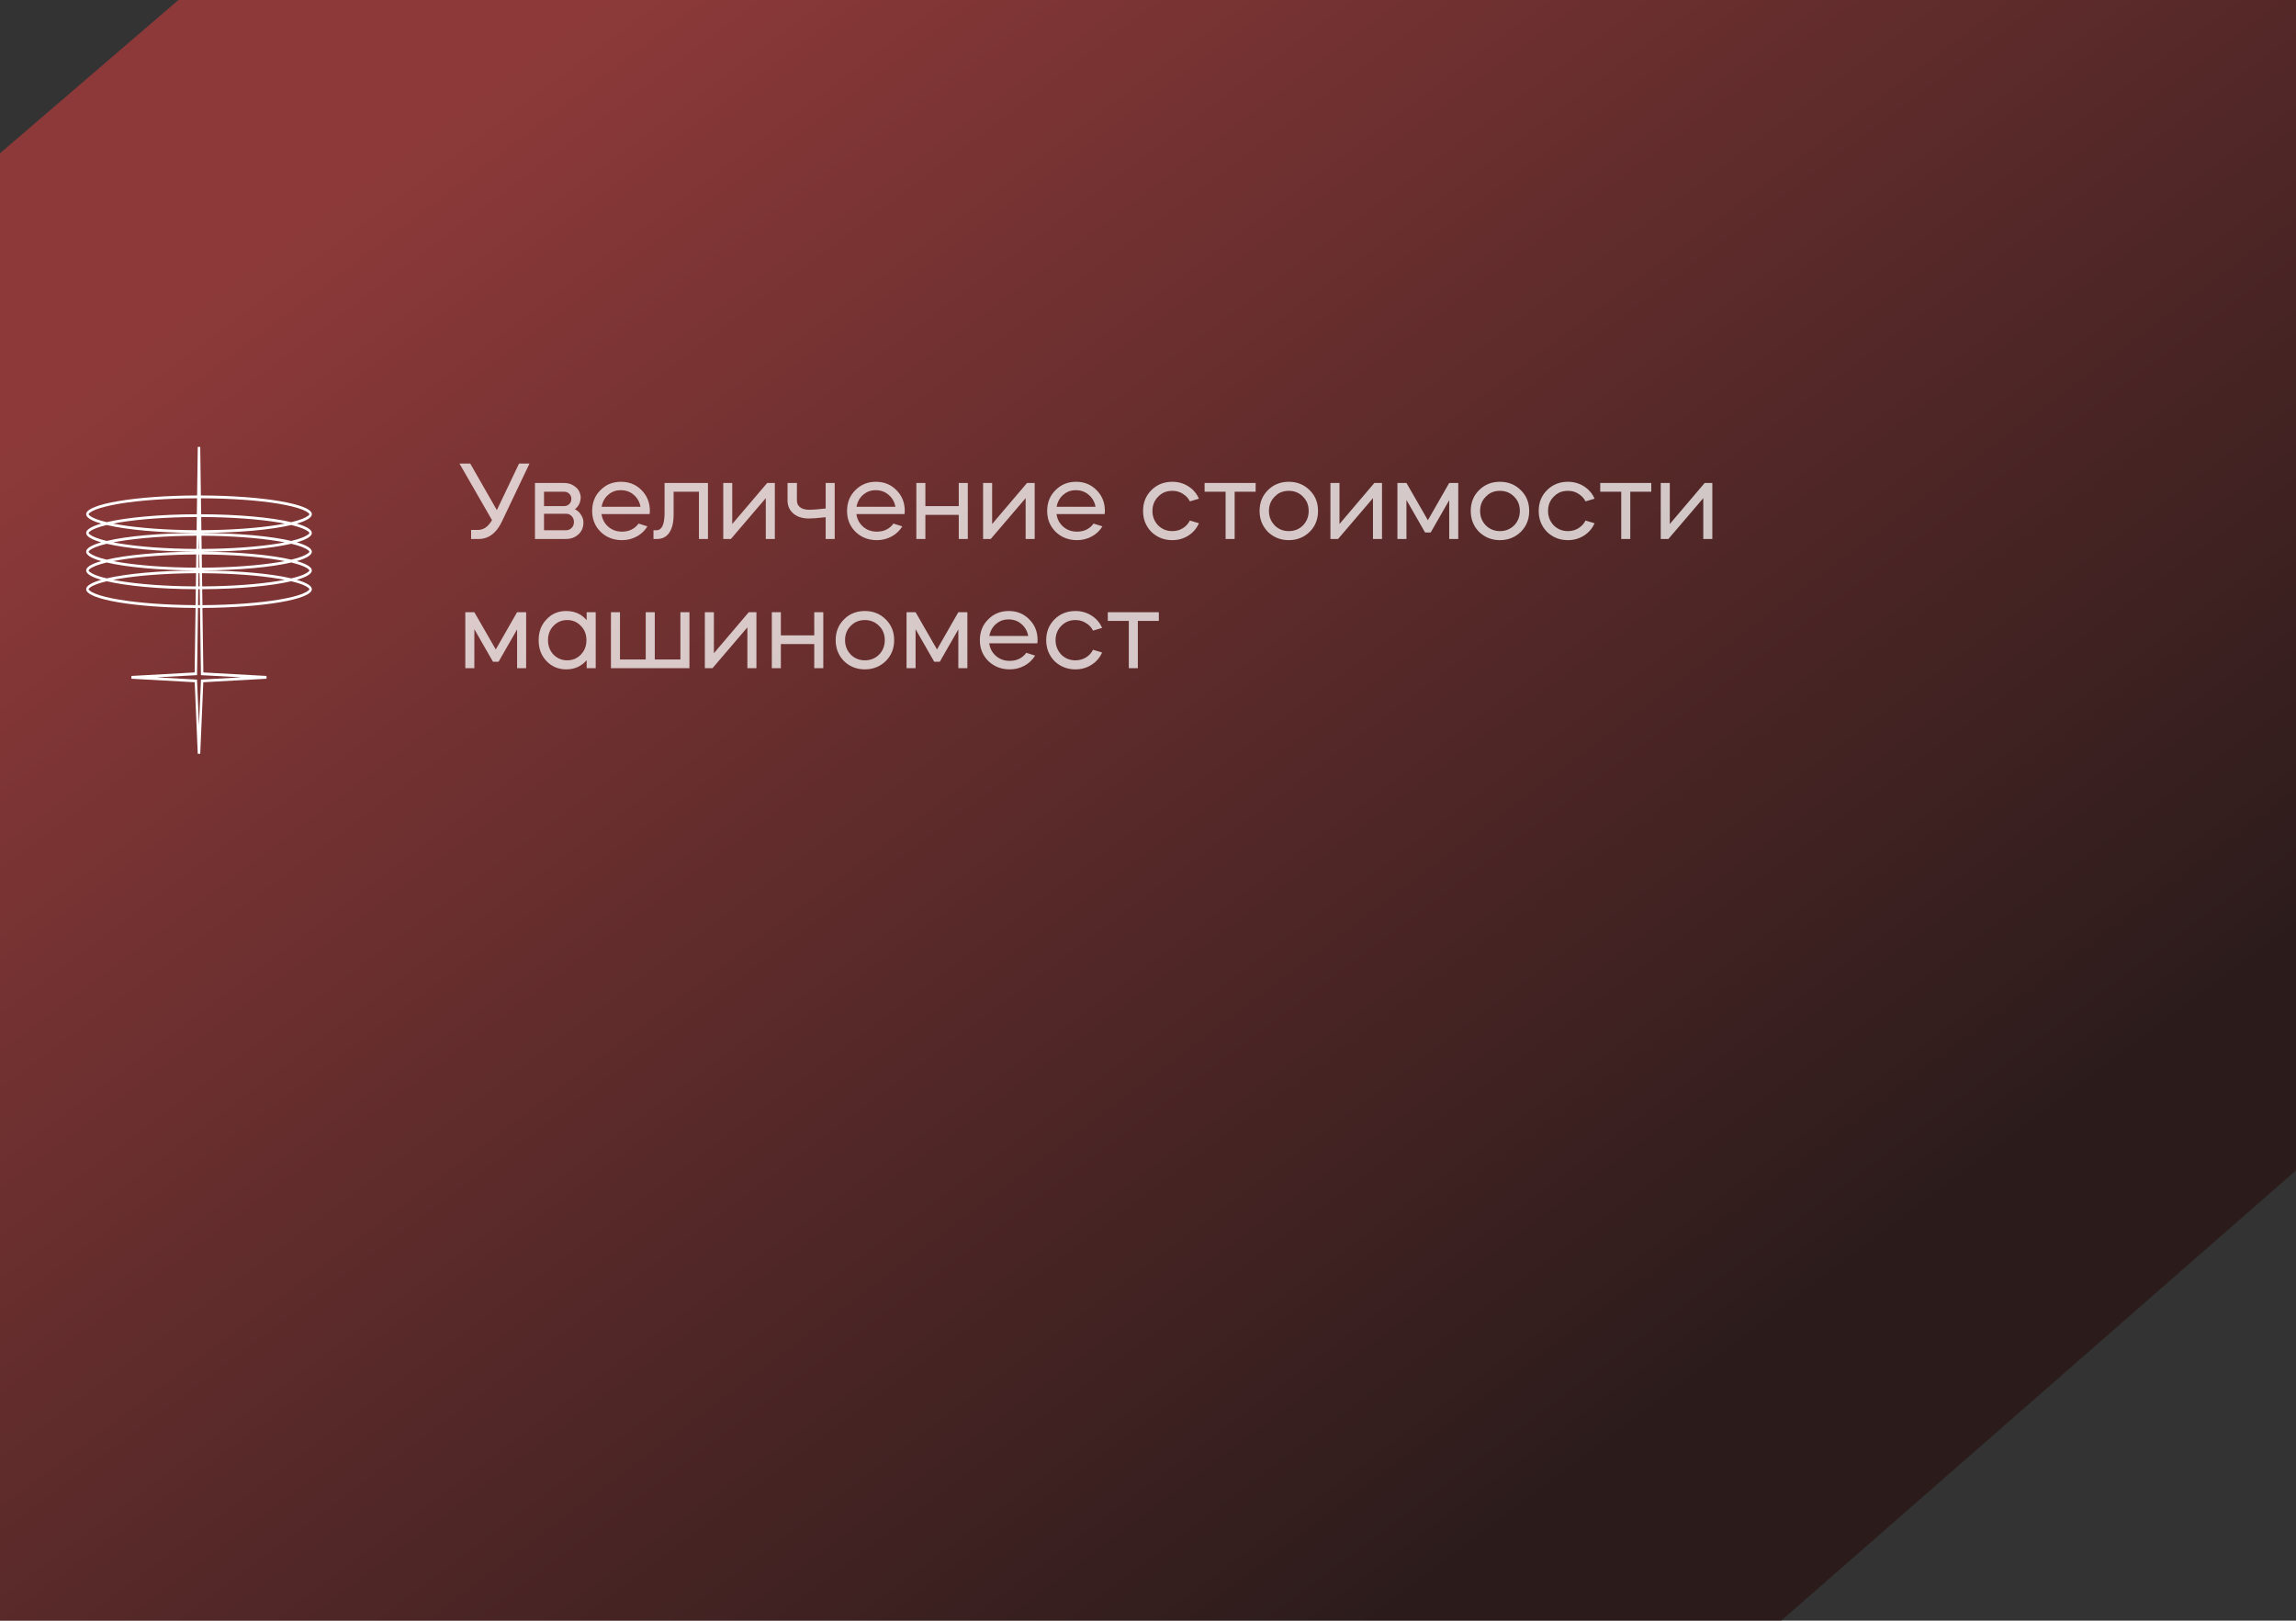 <svg width="426.434" height="301" viewBox="0 0 426.434 301" fill="none" xmlns="http://www.w3.org/2000/svg" xmlns:xlink="http://www.w3.org/1999/xlink">
	<rect x="0" y="0" width="426.434" height="301" fill="#333333" stroke="none"/>
	<desc>
			Created with Pixso.
	</desc>
	<defs>
		<filter id="filter_88_255_dd" x="0" y="0" width="426.434" height="301" filterUnits="userSpaceOnUse" color-interpolation-filters="sRGB">
			<feFlood flood-opacity="0" result="BackgroundImageFix"/>
			<feGaussianBlur in="BackgroundImage" stdDeviation="20"/>
			<feComposite in2="SourceAlpha" operator="in" result="effect_backgroundBlur_1"/>
			<feBlend mode="normal" in="SourceGraphic" in2="effect_backgroundBlur_1" result="shape"/>
		</filter>
		<linearGradient x1="36.644" y1="-0" x2="262.301" y2="301" id="paint_linear_88_253_0" gradientUnits="userSpaceOnUse">
			<stop offset="0.123" stop-color="#E74040"/>
			<stop offset="1" stop-color="#240404"/>
		</linearGradient>
	</defs>
	<path id="Subtract" d="M33.139 0L0 28.474L0 301L330.814 301L426.434 217.373L426.434 0L33.139 0Z" clip-rule="evenodd" fill="url(#paint_linear_88_253_0)" fill-opacity="0.5" fill-rule="evenodd"/>
	<path id="Увеличение стоимости машиномест" d="M85.34 86.1L91.38 96.6Q90.56 98.02 89.44 98.33Q89.13 98.42 88.8 98.42L87.5 98.42L87.5 100.1L88.94 100.1Q89.69 100.1 90.35 99.85Q92.1 99.2 93.22 96.86L98.34 86.1L96.4 86.1L92.28 94.74L87.34 86.1L85.34 86.1ZM111.72 95.48L120.66 95.48C120.68 95.13 120.7 94.94 120.7 94.9C120.7 93.35 120.18 92.06 119.16 91.04Q118.53 90.4 117.78 90.02Q116.69 89.48 115.34 89.48Q114.05 89.48 112.99 89.97Q112.19 90.36 111.52 91.04Q110.91 91.64 110.54 92.37Q109.98 93.49 109.98 94.9Q109.98 96.23 110.5 97.31Q110.88 98.11 111.56 98.78Q112.18 99.38 112.93 99.75Q114.08 100.32 115.52 100.32C116.52 100.32 117.43 100.09 118.26 99.64Q118.99 99.24 119.54 98.67Q119.94 98.26 120.24 97.76L118.6 97.24C117.86 98.24 116.84 98.74 115.52 98.74Q114.49 98.74 113.68 98.31Q113.29 98.11 112.96 97.82Q112.42 97.34 112.11 96.74Q111.81 96.16 111.72 95.48ZM159.06 95.48L168 95.48C168.03 95.13 168.04 94.94 168.04 94.9C168.04 93.35 167.53 92.06 166.5 91.04C165.49 90 164.21 89.48 162.68 89.48C161.16 89.48 159.89 90 158.86 91.04C157.83 92.06 157.32 93.35 157.32 94.9C157.32 96.44 157.85 97.74 158.9 98.78Q159.53 99.38 160.27 99.75Q161.42 100.32 162.86 100.32C163.86 100.32 164.77 100.09 165.6 99.64C166.44 99.18 167.1 98.56 167.58 97.76L165.94 97.24C165.21 98.24 164.18 98.74 162.86 98.74C161.85 98.74 160.99 98.43 160.3 97.82C159.59 97.19 159.18 96.41 159.06 95.48ZM196.23 95.48L205.17 95.48C205.2 95.13 205.21 94.94 205.21 94.9C205.21 93.35 204.7 92.06 203.67 91.04C202.66 90 201.38 89.48 199.85 89.48C198.33 89.48 197.06 90 196.03 91.04C195 92.06 194.49 93.35 194.49 94.9C194.49 96.44 195.02 97.74 196.07 98.78Q196.7 99.38 197.44 99.75Q198.59 100.32 200.03 100.32C201.03 100.32 201.94 100.09 202.77 99.64C203.61 99.18 204.27 98.56 204.75 97.76L203.11 97.24C202.38 98.24 201.35 98.74 200.03 98.74C199.02 98.74 198.16 98.43 197.47 97.82C196.76 97.19 196.35 96.41 196.23 95.48ZM221 93.12L222.68 92.62C222.25 91.64 221.59 90.88 220.7 90.32C219.82 89.76 218.83 89.48 217.72 89.48C216.17 89.48 214.88 90 213.84 91.04C212.81 92.06 212.3 93.35 212.3 94.9C212.3 96.43 212.81 97.72 213.84 98.78Q214.52 99.43 215.32 99.81Q216.4 100.32 217.72 100.32C218.83 100.32 219.82 100.04 220.7 99.48C221.59 98.92 222.25 98.15 222.68 97.18L221 96.68C220.69 97.28 220.25 97.76 219.66 98.12Q219.44 98.25 219.21 98.35Q218.53 98.64 217.72 98.64C216.68 98.64 215.81 98.28 215.1 97.58Q214.63 97.09 214.37 96.51Q214.04 95.78 214.04 94.9Q214.04 93.92 214.44 93.14Q214.69 92.65 215.1 92.24Q215.53 91.79 216.06 91.52Q216.8 91.16 217.72 91.16Q218.48 91.16 219.12 91.42Q219.4 91.53 219.66 91.7C220.25 92.04 220.69 92.52 221 93.12ZM233.94 94.9C233.94 96.43 234.46 97.72 235.48 98.78Q236.16 99.43 236.96 99.81Q238.04 100.32 239.36 100.32C240.9 100.32 242.19 99.8 243.24 98.78Q243.89 98.13 244.27 97.35Q244.8 96.25 244.8 94.9Q244.8 93.51 244.25 92.41Q243.87 91.66 243.24 91.04C242.2 90 240.91 89.48 239.36 89.48C237.82 89.48 236.52 90 235.48 91.04C234.46 92.06 233.94 93.35 233.94 94.9ZM273.16 94.9C273.16 96.43 273.67 97.72 274.7 98.78Q275.38 99.43 276.18 99.81Q277.26 100.32 278.58 100.32C280.11 100.32 281.41 99.8 282.46 98.78Q283.11 98.13 283.49 97.35Q284.02 96.25 284.02 94.9Q284.02 93.51 283.47 92.41Q283.09 91.66 282.46 91.04C281.42 90 280.13 89.48 278.58 89.48C277.03 89.48 275.74 90 274.7 91.04C273.67 92.06 273.16 93.35 273.16 94.9ZM294.48 93.12L296.16 92.62C295.73 91.64 295.07 90.88 294.18 90.32C293.3 89.76 292.3 89.48 291.2 89.48C289.65 89.48 288.36 90 287.32 91.04C286.29 92.06 285.78 93.35 285.78 94.9C285.78 96.43 286.29 97.72 287.32 98.78Q287.99 99.43 288.8 99.81Q289.88 100.32 291.2 100.32C292.3 100.32 293.3 100.04 294.18 99.48C295.07 98.92 295.73 98.15 296.16 97.18L294.48 96.68C294.17 97.28 293.72 97.76 293.14 98.12Q292.92 98.25 292.69 98.35Q292 98.64 291.2 98.64C290.16 98.64 289.28 98.28 288.58 97.58Q288.11 97.09 287.85 96.51Q287.52 95.78 287.52 94.9Q287.52 93.92 287.91 93.14Q288.16 92.65 288.58 92.24Q289.01 91.79 289.53 91.52Q290.27 91.16 291.2 91.16Q291.95 91.16 292.6 91.42Q292.88 91.53 293.14 91.7C293.72 92.04 294.17 92.52 294.48 93.12ZM104.72 89.7L99.36 89.7L99.36 100.1L105.14 100.1Q106.07 100.1 106.78 99.71Q107.14 99.52 107.44 99.24C108.06 98.66 108.36 97.94 108.36 97.06C108.36 96.54 108.22 96.06 107.92 95.62C107.64 95.16 107.26 94.82 106.78 94.58C107.5 94.02 107.86 93.24 107.86 92.26C107.86 92.23 107.84 92.09 107.78 91.84C107.64 91.2 107.28 90.68 106.7 90.3Q106.5 90.15 106.28 90.04Q105.59 89.7 104.72 89.7ZM121.37 100.1L122.05 100.1C123.01 100.1 123.76 99.72 124.29 98.96C124.84 98.18 125.11 97.04 125.11 95.52L125.11 91.32L129.81 91.32L129.81 100.1L131.49 100.1L131.49 89.7L123.43 89.7L123.43 95.2Q123.43 97.91 122.41 98.38Q122.19 98.48 121.93 98.48L121.37 98.48L121.37 100.1ZM135.75 100.1L142.23 92.52L142.23 100.1L143.91 100.1L143.91 89.7L142.49 89.7L136 97.32L136 89.7L134.33 89.7L134.33 100.1L135.75 100.1ZM146.27 89.7L146.27 92.98C146.27 93.94 146.62 94.73 147.33 95.36C148.06 95.98 149.03 96.3 150.23 96.3Q151.23 96.3 153.35 96.06L153.35 100.1L155.03 100.1L155.03 89.7L153.35 89.7L153.35 94.44C151.93 94.6 150.93 94.68 150.35 94.68C149.59 94.68 149.01 94.52 148.61 94.22C148.21 93.91 148.01 93.5 148.01 92.98L148.01 89.7L146.27 89.7ZM171.87 100.1L171.87 95.62L178.07 95.62L178.07 100.1L179.75 100.1L179.75 89.7L178.07 89.7L178.07 94L171.87 94L171.87 89.7L170.19 89.7L170.19 100.1L171.87 100.1ZM184.01 100.1L190.49 92.52L190.49 100.1L192.17 100.1L192.17 89.7L190.75 89.7L184.27 97.32L184.27 89.7L182.59 89.7L182.59 100.1L184.01 100.1ZM227.63 91.32L227.63 100.1L229.31 100.1L229.31 91.32L233.21 91.32L233.21 89.7L223.73 89.7L223.73 91.32L227.63 91.32ZM248.52 100.1L255 92.52L255 100.1L256.68 100.1L256.68 89.7L255.26 89.7L248.78 97.32L248.78 89.7L247.1 89.7L247.1 100.1L248.52 100.1ZM261.22 100.1L261.22 92.86L264.68 98.9L265.72 98.9L269.16 92.9L269.16 100.1L270.84 100.1L270.84 89.7L269.16 89.7L265.2 96.62L261.22 89.7L259.54 89.7L259.54 100.1L261.22 100.1ZM301.11 91.32L301.11 100.1L302.79 100.1L302.79 91.32L306.69 91.32L306.69 89.7L297.21 89.7L297.21 91.32L301.11 91.32ZM309.87 100.1L316.35 92.52L316.35 100.1L318.03 100.1L318.03 89.7L316.61 89.7L310.13 97.32L310.13 89.7L308.45 89.7L308.45 100.1L309.87 100.1ZM118.96 94.12L111.74 94.12C111.9 93.21 112.3 92.47 112.96 91.9C113.61 91.32 114.39 91.04 115.3 91.04C116.23 91.04 117.03 91.32 117.7 91.9C118.38 92.48 118.8 93.22 118.96 94.12ZM166.3 94.12L159.08 94.12C159.24 93.21 159.65 92.47 160.3 91.9Q160.71 91.54 161.18 91.33Q161.85 91.04 162.64 91.04C163.57 91.04 164.37 91.32 165.04 91.9C165.72 92.48 166.14 93.22 166.3 94.12ZM203.47 94.12L196.25 94.12C196.41 93.21 196.82 92.47 197.47 91.9Q197.88 91.54 198.35 91.33Q199.01 91.04 199.81 91.04C200.74 91.04 201.54 91.32 202.21 91.9C202.89 92.48 203.31 93.22 203.47 94.12ZM242 97.58C241.3 98.28 240.42 98.64 239.36 98.64C238.32 98.64 237.45 98.28 236.74 97.58Q236.28 97.09 236.01 96.51Q235.68 95.78 235.68 94.9Q235.68 93.92 236.08 93.14Q236.33 92.65 236.74 92.24Q237.17 91.79 237.7 91.52Q238.44 91.16 239.36 91.16C240.42 91.16 241.3 91.52 242 92.24Q242.41 92.65 242.67 93.14Q243.06 93.92 243.06 94.9Q243.06 95.78 242.73 96.51Q242.47 97.09 242 97.58ZM281.22 97.58C280.51 98.28 279.63 98.64 278.58 98.64C277.54 98.64 276.67 98.28 275.96 97.58Q275.49 97.09 275.23 96.51Q274.9 95.78 274.9 94.9Q274.9 93.92 275.29 93.14Q275.55 92.65 275.96 92.24Q276.39 91.79 276.92 91.52Q277.66 91.16 278.58 91.16C279.63 91.16 280.51 91.52 281.22 92.24Q281.63 92.65 281.89 93.14Q282.28 93.92 282.28 94.9Q282.28 95.78 281.95 96.51Q281.69 97.09 281.22 97.58ZM101.04 91.32L104.72 91.32C105.14 91.32 105.47 91.44 105.72 91.7C105.99 91.95 106.12 92.27 106.12 92.66C106.12 93.04 105.99 93.36 105.72 93.62C105.47 93.87 105.14 94 104.72 94L101.04 94L101.04 91.32ZM101.04 98.48L101.04 95.42L105.14 95.42C105.56 95.42 105.9 95.56 106.18 95.86C106.46 96.15 106.6 96.52 106.6 96.96Q106.6 97.33 106.46 97.64Q106.36 97.86 106.18 98.04C105.9 98.33 105.56 98.48 105.14 98.48L101.04 98.48ZM107.51 114.01Q106.47 113.48 105.16 113.48Q103.95 113.48 102.97 113.94Q102.16 114.33 101.5 115.04Q101.03 115.52 100.72 116.08Q100.04 117.29 100.04 118.9C100.04 120.46 100.52 121.75 101.5 122.78C102.48 123.8 103.7 124.32 105.16 124.32C106.72 124.32 107.98 123.75 108.96 122.62L108.96 124.1L110.64 124.1L110.64 113.7L108.96 113.7L108.96 115.18Q108.32 114.43 107.51 114.01ZM155.21 118.9C155.21 120.43 155.72 121.72 156.75 122.78C157.8 123.8 159.1 124.32 160.63 124.32C162.16 124.32 163.46 123.8 164.51 122.78C165.55 121.74 166.07 120.44 166.07 118.9C166.07 117.35 165.55 116.06 164.51 115.04C163.47 114 162.18 113.48 160.63 113.48Q159.27 113.48 158.17 114.01Q157.4 114.39 156.75 115.04C155.72 116.06 155.21 117.35 155.21 118.9ZM183.73 119.48L192.67 119.48C192.7 119.13 192.71 118.94 192.71 118.9C192.71 117.35 192.2 116.06 191.17 115.04C190.16 114 188.88 113.48 187.35 113.48C185.83 113.48 184.56 114 183.53 115.04C182.5 116.06 181.99 117.35 181.99 118.9C181.99 120.44 182.52 121.74 183.57 122.78C184.64 123.8 185.96 124.32 187.53 124.32C188.53 124.32 189.44 124.09 190.27 123.64C191.11 123.18 191.77 122.56 192.25 121.76L190.61 121.24C189.88 122.24 188.85 122.74 187.53 122.74C186.52 122.74 185.66 122.43 184.97 121.82C184.26 121.19 183.85 120.41 183.73 119.48ZM203.01 117.12L204.69 116.62C204.27 115.64 203.61 114.88 202.71 114.32C201.83 113.76 200.84 113.48 199.73 113.48Q198.37 113.48 197.28 114.01Q196.5 114.39 195.85 115.04C194.83 116.06 194.31 117.35 194.31 118.9C194.31 120.43 194.83 121.72 195.85 122.78C196.91 123.8 198.2 124.32 199.73 124.32C200.84 124.32 201.83 124.04 202.71 123.48C203.61 122.92 204.27 122.15 204.69 121.18L203.01 120.68C202.71 121.28 202.26 121.76 201.67 122.12C201.1 122.46 200.45 122.64 199.73 122.64C198.69 122.64 197.82 122.28 197.11 121.58Q196.65 121.09 196.39 120.51Q196.05 119.78 196.05 118.9C196.05 117.83 196.41 116.94 197.11 116.24C197.81 115.52 198.68 115.16 199.73 115.16C200.45 115.16 201.1 115.34 201.67 115.7C202.26 116.04 202.71 116.52 203.01 117.12ZM88.1 124.1L88.1 116.86L91.56 122.9L92.6 122.9L96.04 116.9L96.04 124.1L97.72 124.1L97.72 113.7L96.04 113.7L92.08 120.62L88.1 113.7L86.42 113.7L86.42 124.1L88.1 124.1ZM113.47 113.7L113.47 124.1L128.05 124.1L128.05 113.7L126.37 113.7L126.37 122.48L121.61 122.48L121.61 113.7L119.93 113.7L119.93 122.48L115.15 122.48L115.15 113.7L113.47 113.7ZM132.33 124.1L138.81 116.52L138.81 124.1L140.49 124.1L140.49 113.7L139.07 113.7L132.59 121.32L132.59 113.7L130.91 113.7L130.91 124.1L132.33 124.1ZM145.03 124.1L145.03 119.62L151.23 119.62L151.23 124.1L152.91 124.1L152.91 113.7L151.23 113.7L151.23 118L145.03 118L145.03 113.7L143.35 113.7L143.35 124.1L145.03 124.1ZM170.05 124.1L170.05 116.86L173.51 122.9L174.55 122.9L177.99 116.9L177.99 124.1L179.67 124.1L179.67 113.7L177.99 113.7L174.03 120.62L170.05 113.7L168.37 113.7L168.37 124.1L170.05 124.1ZM209.65 115.32L209.65 124.1L211.33 124.1L211.33 115.32L215.23 115.32L215.23 113.7L205.75 113.7L205.75 115.32L209.65 115.32ZM190.97 118.12L183.75 118.12C183.91 117.21 184.32 116.47 184.97 115.9Q185.38 115.54 185.85 115.33Q186.51 115.04 187.31 115.04C188.24 115.04 189.04 115.32 189.71 115.9C190.39 116.48 190.81 117.22 190.97 118.12ZM103.95 115.43Q104.58 115.16 105.34 115.16C106.35 115.16 107.2 115.52 107.88 116.24C108.57 116.93 108.92 117.82 108.92 118.9Q108.92 119.95 108.48 120.77Q108.24 121.2 107.88 121.58C107.2 122.28 106.35 122.64 105.34 122.64C104.35 122.64 103.5 122.28 102.8 121.58C102.12 120.86 101.78 119.96 101.78 118.9C101.78 117.83 102.12 116.94 102.8 116.24Q103.31 115.7 103.95 115.43ZM163.27 121.58C162.56 122.28 161.68 122.64 160.63 122.64C159.59 122.64 158.72 122.28 158.01 121.58Q157.55 121.09 157.28 120.51Q156.95 119.78 156.95 118.9C156.95 117.83 157.3 116.94 158.01 116.24C158.7 115.52 159.58 115.16 160.63 115.16C161.68 115.16 162.56 115.52 163.27 116.24C163.98 116.94 164.33 117.83 164.33 118.9Q164.33 119.78 164 120.51Q163.74 121.09 163.27 121.58Z" fill="#FFFFFF" fill-opacity="0.74" fill-rule="evenodd"/>
	<path id="star/strokeoval/raydown" d="M36.16 126.71L36.73 140L37.19 140L37.76 126.71L49.5 126.06L49.5 125.54L37.77 124.89L37.6 112.91C48.88 112.85 57.92 111.32 57.92 109.43C57.92 108.79 56.9 108.2 55.12 107.69C56.9 107.18 57.92 106.58 57.92 105.95C57.92 105.31 56.9 104.72 55.12 104.21C56.9 103.7 57.92 103.1 57.92 102.47C57.92 101.83 56.9 101.24 55.12 100.73C56.9 100.21 57.92 99.62 57.92 98.99C57.92 98.35 56.9 97.76 55.12 97.25C56.9 96.73 57.92 96.14 57.92 95.5C57.92 93.6 48.73 92.06 37.31 92.02L37.19 83L36.73 83L36.61 92.02C25.19 92.06 16 93.6 16 95.5C16 96.14 17.02 96.73 18.8 97.25C17.02 97.76 16 98.35 16 98.99C16 99.62 17.02 100.21 18.8 100.73C17.02 101.24 16 101.83 16 102.47C16 103.1 17.02 103.7 18.8 104.21C17.02 104.72 16 105.31 16 105.95C16 106.58 17.02 107.18 18.8 107.69C17.02 108.2 16 108.79 16 109.43C16 111.32 25.04 112.85 36.32 112.91L36.15 124.89L24.41 125.54L24.41 126.06L36.16 126.71ZM37.6 112.39L37.55 109.43C44.4 109.4 50.41 108.82 54.1 107.95C54.91 108.14 55.58 108.35 56.13 108.56C56.64 108.76 57 108.96 57.23 109.15C57.35 109.24 57.41 109.31 57.44 109.37C57.46 109.39 57.46 109.41 57.47 109.42C57.47 109.42 57.47 109.42 57.47 109.43L57.47 109.43L57.47 109.43C57.47 109.43 57.47 109.43 57.47 109.44C57.46 109.45 57.46 109.47 57.44 109.49C57.41 109.54 57.35 109.62 57.23 109.71C57 109.9 56.64 110.09 56.13 110.3C55.11 110.7 53.6 111.07 51.72 111.38C48.09 111.98 43.12 112.36 37.6 112.39ZM37.55 108.91L37.51 106.46C43.07 106.49 48.07 106.87 51.72 107.48C52.13 107.55 52.51 107.62 52.89 107.69C52.51 107.76 52.13 107.83 51.72 107.9C48.08 108.5 43.09 108.89 37.55 108.91ZM37.51 105.95L37.51 105.95C44.37 105.92 50.41 105.34 54.1 104.47C54.91 104.66 55.58 104.87 56.13 105.08C56.64 105.28 57 105.48 57.23 105.67C57.35 105.76 57.41 105.83 57.44 105.89C57.46 105.91 57.46 105.93 57.47 105.94C57.47 105.94 57.47 105.94 57.47 105.95L57.47 105.95L57.47 105.95C57.47 105.95 57.47 105.95 57.47 105.96C57.46 105.97 57.46 105.98 57.44 106.01C57.41 106.06 57.35 106.14 57.23 106.23C57 106.41 56.64 106.61 56.13 106.82C55.58 107.03 54.91 107.23 54.1 107.42C50.41 106.55 44.37 105.98 37.51 105.95ZM37.5 105.43L37.47 102.98C43.04 103.01 48.06 103.39 51.72 104C52.13 104.06 52.51 104.13 52.89 104.21C52.51 104.28 52.13 104.35 51.72 104.42C48.07 105.02 43.06 105.41 37.5 105.43ZM37.46 102.47L37.46 102.47C44.34 102.44 50.4 101.86 54.1 100.99C54.91 101.18 55.58 101.39 56.13 101.6C56.64 101.8 57 102 57.23 102.18C57.35 102.28 57.41 102.35 57.44 102.4C57.46 102.43 57.46 102.45 57.47 102.46C57.47 102.46 57.47 102.46 57.47 102.46L57.47 102.47L57.47 102.47C57.47 102.47 57.47 102.47 57.47 102.48C57.46 102.49 57.46 102.5 57.44 102.53C57.41 102.58 57.35 102.66 57.23 102.75C57 102.93 56.64 103.13 56.13 103.33C55.58 103.55 54.91 103.75 54.1 103.94C50.4 103.07 44.34 102.49 37.46 102.47ZM37.45 101.95L37.42 99.5C43.01 99.52 48.05 99.91 51.72 100.52C52.13 100.58 52.51 100.65 52.89 100.73C52.51 100.8 52.13 100.87 51.72 100.94C48.06 101.54 43.03 101.93 37.45 101.95ZM37.41 98.99L37.41 98.98C44.31 98.96 50.39 98.38 54.1 97.51C54.91 97.7 55.58 97.9 56.13 98.12C56.64 98.32 57 98.52 57.23 98.7C57.35 98.79 57.41 98.87 57.44 98.92C57.46 98.95 57.46 98.97 57.47 98.97C57.47 98.98 57.47 98.98 57.47 98.98L57.47 98.99L57.47 98.99C57.47 98.99 57.47 98.99 57.47 99C57.46 99.01 57.46 99.02 57.44 99.05C57.41 99.1 57.35 99.18 57.23 99.27C57 99.45 56.64 99.65 56.13 99.85C55.58 100.07 54.91 100.27 54.1 100.46C50.39 99.59 44.31 99.01 37.41 98.99ZM37.4 98.47L37.37 96.02C42.98 96.04 48.04 96.42 51.72 97.03C52.13 97.1 52.51 97.17 52.89 97.25C52.51 97.32 52.13 97.39 51.72 97.46C48.05 98.06 43 98.45 37.4 98.47ZM37.36 95.51L37.32 92.54C42.95 92.56 48.03 92.94 51.72 93.55C53.6 93.87 55.11 94.24 56.13 94.64C56.64 94.84 57 95.04 57.23 95.22C57.35 95.31 57.41 95.39 57.44 95.44C57.46 95.47 57.46 95.48 57.47 95.49C57.47 95.5 57.47 95.5 57.47 95.5L57.47 95.5L57.47 95.51C57.47 95.51 57.47 95.51 57.47 95.52C57.46 95.52 57.46 95.54 57.44 95.57C57.41 95.62 57.35 95.7 57.23 95.79C57 95.97 56.64 96.17 56.13 96.37C55.58 96.59 54.91 96.79 54.1 96.98C50.38 96.1 44.28 95.53 37.36 95.51ZM36.6 92.54L36.56 95.51C29.64 95.53 23.54 96.1 19.82 96.98C19.01 96.79 18.33 96.59 17.79 96.37C17.28 96.17 16.91 95.97 16.69 95.79C16.57 95.7 16.51 95.62 16.48 95.57C16.46 95.54 16.46 95.52 16.45 95.52C16.45 95.51 16.45 95.51 16.45 95.51L16.45 95.5L16.45 95.5C16.45 95.5 16.45 95.5 16.45 95.49C16.46 95.48 16.46 95.47 16.48 95.44C16.51 95.39 16.57 95.31 16.69 95.22C16.91 95.04 17.28 94.84 17.79 94.64C18.81 94.24 20.32 93.87 22.2 93.55C25.89 92.94 30.97 92.56 36.6 92.54ZM36.55 96.02L36.52 98.47C30.92 98.45 25.87 98.06 22.2 97.46C21.79 97.39 21.41 97.32 21.03 97.25C21.41 97.17 21.79 97.1 22.2 97.03C25.88 96.42 30.94 96.04 36.55 96.02ZM36.51 98.98L36.51 98.99C29.61 99.01 23.53 99.59 19.82 100.46C19.01 100.27 18.33 100.07 17.79 99.85C17.28 99.65 16.91 99.45 16.69 99.27C16.57 99.18 16.51 99.1 16.48 99.05C16.46 99.02 16.46 99.01 16.45 99C16.45 98.99 16.45 98.99 16.45 98.99L16.45 98.99L16.45 98.98C16.45 98.98 16.45 98.98 16.45 98.97C16.46 98.97 16.46 98.95 16.48 98.92C16.51 98.87 16.57 98.79 16.69 98.7C16.91 98.52 17.28 98.32 17.79 98.12C18.33 97.9 19.01 97.7 19.82 97.51C23.53 98.38 29.61 98.96 36.51 98.98ZM36.5 99.5L36.47 101.95C30.89 101.93 25.86 101.54 22.2 100.94C21.79 100.87 21.41 100.8 21.03 100.73C21.41 100.65 21.79 100.58 22.2 100.52C25.87 99.91 30.91 99.52 36.5 99.5ZM36.46 102.47L36.46 102.47C29.58 102.49 23.52 103.07 19.82 103.94C19.01 103.75 18.33 103.55 17.79 103.33C17.28 103.13 16.91 102.93 16.69 102.75C16.57 102.66 16.51 102.58 16.48 102.53C16.46 102.5 16.46 102.49 16.45 102.48C16.45 102.47 16.45 102.47 16.45 102.47L16.45 102.47L16.45 102.46C16.45 102.46 16.45 102.46 16.45 102.46C16.46 102.45 16.46 102.43 16.48 102.4C16.51 102.35 16.57 102.28 16.69 102.18C16.91 102 17.28 101.8 17.79 101.6C18.33 101.39 19.01 101.18 19.82 100.99C23.52 101.86 29.58 102.44 36.46 102.47ZM36.45 102.98L36.42 105.43C30.86 105.41 25.85 105.02 22.2 104.42C21.79 104.35 21.41 104.28 21.03 104.21C21.41 104.13 21.79 104.06 22.2 104C25.86 103.39 30.88 103.01 36.45 102.98ZM36.41 105.95L36.41 105.95C29.55 105.98 23.51 106.55 19.82 107.42C19.01 107.23 18.33 107.03 17.79 106.82C17.28 106.61 16.91 106.41 16.69 106.23C16.57 106.14 16.51 106.06 16.48 106.01C16.46 105.98 16.46 105.97 16.45 105.96C16.45 105.95 16.45 105.95 16.45 105.95L16.45 105.95L16.45 105.95C16.45 105.94 16.45 105.94 16.45 105.94C16.46 105.93 16.46 105.91 16.48 105.89C16.51 105.83 16.57 105.76 16.69 105.67C16.91 105.48 17.28 105.28 17.79 105.08C18.33 104.87 19.01 104.66 19.82 104.47C23.51 105.34 29.55 105.92 36.41 105.95ZM36.41 106.46L36.37 108.91C30.83 108.89 25.84 108.5 22.2 107.9C21.79 107.83 21.41 107.76 21.03 107.69C21.41 107.62 21.79 107.55 22.2 107.48C25.85 106.87 30.85 106.49 36.41 106.46ZM36.36 109.43L36.32 112.39C30.8 112.36 25.83 111.98 22.2 111.38C20.32 111.07 18.81 110.7 17.79 110.3C17.28 110.09 16.91 109.9 16.69 109.71C16.57 109.62 16.51 109.54 16.48 109.49C16.46 109.47 16.46 109.45 16.45 109.44C16.45 109.43 16.45 109.43 16.45 109.43L16.45 109.43L16.45 109.43C16.45 109.42 16.45 109.42 16.45 109.42C16.46 109.41 16.46 109.39 16.48 109.37C16.51 109.31 16.57 109.24 16.69 109.15C16.91 108.96 17.28 108.76 17.79 108.56C18.33 108.35 19.01 108.14 19.82 107.95C23.5 108.82 29.52 109.4 36.36 109.43ZM36.96 134.71L36.59 126.22L29.09 125.8L36.6 125.39L36.77 112.91C36.83 112.91 36.9 112.91 36.96 112.91C37.02 112.91 37.08 112.91 37.15 112.91L37.32 125.39L44.83 125.8L37.33 126.22L36.96 134.71ZM36.78 112.39L36.82 109.43C36.87 109.43 36.91 109.43 36.96 109.43C37.01 109.43 37.05 109.43 37.1 109.43L37.14 112.39C37.08 112.39 37.02 112.39 36.96 112.39C36.9 112.39 36.84 112.39 36.78 112.39ZM36.83 108.91L36.86 106.46C36.9 106.46 36.93 106.46 36.96 106.46C36.99 106.46 37.02 106.46 37.06 106.46L37.09 108.91C37.05 108.91 37 108.91 36.96 108.91C36.91 108.91 36.87 108.91 36.83 108.91ZM36.87 105.95L36.87 105.95C36.9 105.95 36.93 105.95 36.96 105.95L37.05 105.95L37.05 105.95C37.02 105.95 36.99 105.95 36.96 105.95L36.87 105.95ZM36.88 105.43L36.91 102.98L36.96 102.98L37.01 102.98L37.04 105.43C37.01 105.43 36.99 105.43 36.96 105.43L36.88 105.43ZM36.92 101.95L36.96 99.5L36.96 99.5L37 101.95L36.96 101.95L36.92 101.95Z" fill="#FFFFFF" fill-opacity="1" fill-rule="evenodd"/>
</svg>
